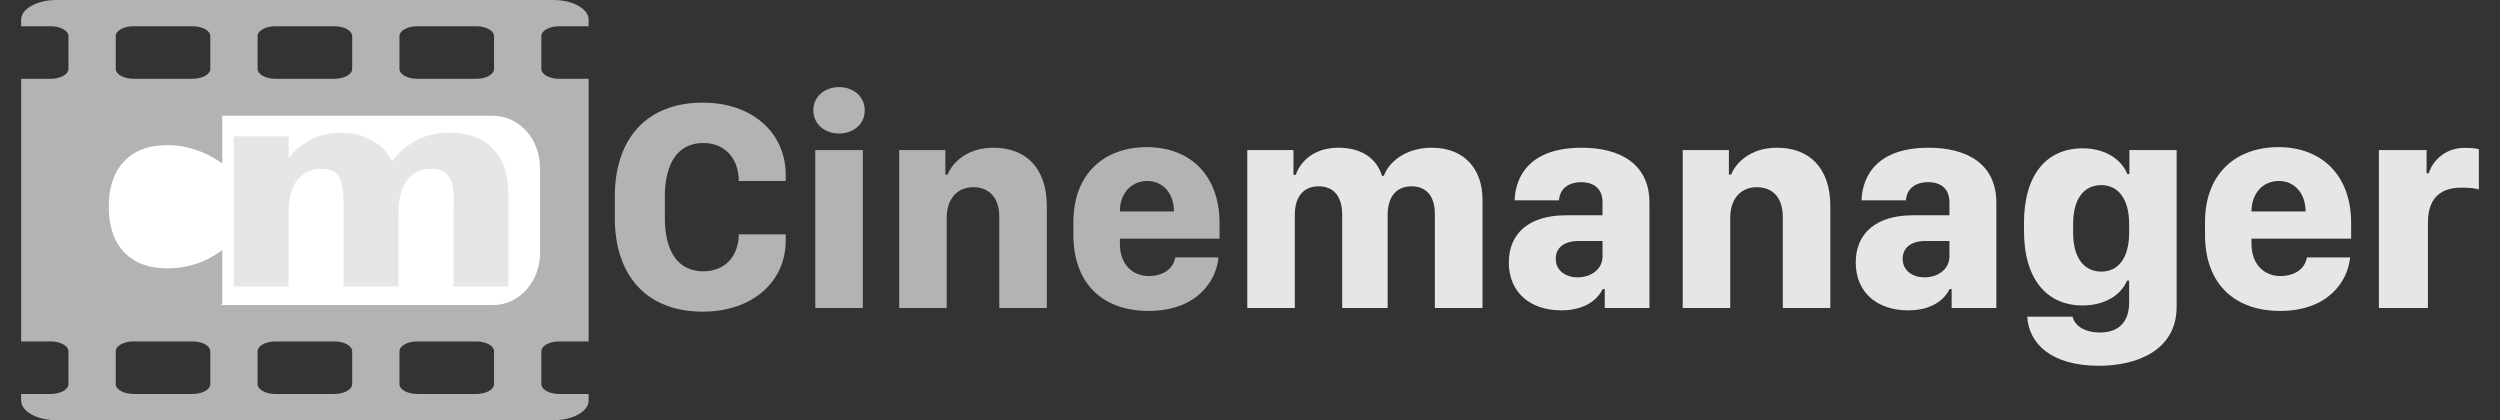 <?xml version="1.0" encoding="UTF-8" standalone="no"?>
<svg
   width="591.068"
   height="99.355"
   viewBox="0 0 591.068 99.355"
   version="1.1"
   id="svg14"
   sodipodi:docname="logo_cm_bw.svg"
   inkscape:version="1.1 (c68e22c387, 2021-05-23)"
   xmlns:inkscape="http://www.inkscape.org/namespaces/inkscape"
   xmlns:sodipodi="http://sodipodi.sourceforge.net/DTD/sodipodi-0.dtd"
   xmlns="http://www.w3.org/2000/svg"
   xmlns:svg="http://www.w3.org/2000/svg"
   xmlns:rdf="http://www.w3.org/1999/02/22-rdf-syntax-ns#"
   xmlns:cc="http://creativecommons.org/ns#"
   xmlns:dc="http://purl.org/dc/elements/1.1/">
  <rect x="0" y="0" width="591.068" height="99.355" fill="#333333" stroke="none"/>
  <sodipodi:namedview
     pagecolor="#ffffff"
     bordercolor="#666666"
     borderopacity="1"
     objecttolerance="10"
     gridtolerance="10"
     guidetolerance="10"
     inkscape:pageopacity="0"
     inkscape:pageshadow="2"
     inkscape:window-width="2323"
     inkscape:window-height="978"
     id="namedview16"
     showgrid="false"
     inkscape:zoom="1.6857143"
     inkscape:cx="237.58474"
     inkscape:cy="20.169491"
     inkscape:window-x="877"
     inkscape:window-y="353"
     inkscape:window-maximized="0"
     inkscape:current-layer="Imagotipo_Overlap"
     fit-margin-top="0"
     fit-margin-left="5"
     fit-margin-right="5"
     fit-margin-bottom="0"
     inkscape:pagecheckerboard="0" />
  <!-- Generator: Sketch 51.3 (57544) - http://www.bohemiancoding.com/sketch -->
  <title
     id="title2">mastermind</title>
  <desc
     id="desc4">Created with Sketch.</desc>
  <defs
     id="defs6" />
  <g
     style="fill:none;fill-rule:evenodd;stroke:none;stroke-width:1"
     id="Imagotipo_Overlap"
     transform="translate(1.48,-22.598)">
    <path
       style="fill:#b3b3b3;fill-opacity:1;stroke-width:0.26"
       inkscape:connector-curvature="0"
       id="path1129"
       d="m 137.687,117.296 v -1.552 h -6.988 c -2.306,0 -4.193,-1.048 -4.193,-2.329 v -7.762 c 0,-1.281 1.887,-2.329 4.193,-2.329 h 6.988 V 41.227 h -6.988 c -2.306,0 -4.193,-1.048 -4.193,-2.329 v -7.762 c 0,-1.281 1.887,-2.329 4.193,-2.329 h 6.988 v -1.552 c 0,-2.581 -3.738,-4.657 -8.385,-4.657 H 11.906 c -4.647,0 -8.385,2.076 -8.385,4.657 v 1.552 h 6.988 c 2.306,0 4.193,1.048 4.193,2.329 v 7.762 c 0,1.281 -1.887,2.329 -4.193,2.329 H 3.52 v 62.097 h 6.988 c 2.306,0 4.193,1.048 4.193,2.329 v 7.762 c 0,1.281 -1.887,2.329 -4.193,2.329 H 3.52 v 1.552 c 0,2.581 3.739,4.657 8.385,4.657 H 129.302 c 4.647,0 8.385,-2.076 8.385,-4.657 z M 30.074,41.227 c -2.306,0 -4.193,-1.048 -4.193,-2.329 v -7.762 c 0,-1.281 1.887,-2.329 4.193,-2.329 h 13.976 c 2.306,0 4.193,1.048 4.193,2.329 v 7.762 c 0,1.281 -1.887,2.329 -4.193,2.329 z m 33.542,0 c -2.306,0 -4.193,-1.048 -4.193,-2.329 v -7.762 c 0,-1.281 1.887,-2.329 4.193,-2.329 h 13.976 c 2.306,0 4.193,1.048 4.193,2.329 v 7.762 c 0,1.281 -1.887,2.329 -4.193,2.329 z m 33.542,0 c -2.306,0 -4.193,-1.048 -4.193,-2.329 v -7.762 c 0,-1.281 1.887,-2.329 4.193,-2.329 h 13.976 c 2.306,0 4.193,1.048 4.193,2.329 v 7.762 c 0,1.281 -1.887,2.329 -4.193,2.329 z M 24.484,94.009 c -2.306,0 -4.193,-1.048 -4.193,-2.329 v -38.81 c 0,-1.281 1.887,-2.329 4.193,-2.329 h 33.542 c 2.306,0 4.193,1.048 4.193,2.329 v 38.81 c 0,1.281 -1.887,2.329 -4.193,2.329 z m 58.698,0 c -2.306,0 -4.193,-1.048 -4.193,-2.329 v -38.81 c 0,-1.281 1.887,-2.329 4.193,-2.329 h 33.542 c 2.306,0 4.193,1.048 4.193,2.329 v 38.81 c 0,1.281 -1.887,2.329 -4.193,2.329 z M 30.074,115.743 c -2.306,0 -4.193,-1.048 -4.193,-2.329 v -7.762 c 0,-1.281 1.887,-2.329 4.193,-2.329 h 13.976 c 2.306,0 4.193,1.048 4.193,2.329 v 7.762 c 0,1.281 -1.887,2.329 -4.193,2.329 z m 33.542,0 c -2.306,0 -4.193,-1.048 -4.193,-2.329 v -7.762 c 0,-1.281 1.887,-2.329 4.193,-2.329 h 13.976 c 2.306,0 4.193,1.048 4.193,2.329 v 7.762 c 0,1.281 -1.887,2.329 -4.193,2.329 z m 33.542,0 c -2.306,0 -4.193,-1.048 -4.193,-2.329 v -7.762 c 0,-1.281 1.887,-2.329 4.193,-2.329 h 13.976 c 2.306,0 4.193,1.048 4.193,2.329 v 7.762 c 0,1.281 -1.887,2.329 -4.193,2.329 z" />
    <path
       style="fill:#ffffff;fill-opacity:1;stroke:none;stroke-width:5.774;stroke-miterlimit:4;stroke-dasharray:none;stroke-opacity:1"
       d="m 26.599,49.965 h 88.463 c 6.166,0 11.131,5.48 11.131,12.288 v 20.187 c 0,6.807 -4.964,12.288 -11.131,12.288 H 26.599 c -6.166,0 -11.131,-5.48 -11.131,-12.288 V 62.253 c 0,-6.807 4.964,-12.288 11.131,-12.288 z"
       id="rect1155"
       inkscape:connector-curvature="0" />
    <g
       aria-label="m"
       transform="matrix(1.473,0,0,1.295,243.934,-24.926)"
       style="font-style:normal;font-variant:normal;font-weight:bold;font-stretch:normal;font-size:50.117px;line-height:1.25;font-family:'.Beirut PUA';-inkscape-font-specification:'.Beirut PUA, Bold';font-variant-ligatures:normal;font-variant-caps:normal;font-variant-numeric:normal;font-feature-settings:normal;text-align:start;letter-spacing:0px;word-spacing:0px;writing-mode:lr-tb;text-anchor:start;fill:#e6e6e6;fill-opacity:1;stroke:none;stroke-width:1.253"
       id="text1127">
      <path
         d="m -103.65,66.137 q 1.664,-2.545 3.94,-3.866 2.3,-1.346 5.041,-1.346 4.723,0 7.195,2.912 2.472,2.912 2.472,8.467 v 16.689 h -8.81 V 74.702 q 0.024,-0.318 0.024,-0.661 0.024,-0.343 0.024,-0.979 0,-2.912 -0.856,-4.209 -0.856,-1.321 -2.765,-1.321 -2.496,0 -3.866,2.056 -1.346,2.056 -1.395,5.946 v 13.459 h -8.81 V 74.702 q 0,-4.552 -0.783,-5.849 -0.783,-1.321 -2.79,-1.321 -2.521,0 -3.891,2.08 -1.37,2.056 -1.37,5.898 v 13.484 h -8.81 V 61.585 h 8.81 v 4.013 q 1.615,-2.325 3.695,-3.499 2.105,-1.175 4.625,-1.175 2.839,0 5.017,1.37 2.178,1.37 3.304,3.842 z"
         style="fill:#e6e6e6;fill-opacity:1;stroke-width:1.253"
         id="path826"
         inkscape:connector-curvature="0" />
    </g>
    <g
       aria-label="c"
       transform="matrix(1.376,0,0,1.386,243.934,-24.926)"
       style="font-style:normal;font-variant:normal;font-weight:bold;font-stretch:normal;font-size:64.843px;line-height:1.25;font-family:'.Beirut PUA';-inkscape-font-specification:'.Beirut PUA, Bold';font-variant-ligatures:normal;font-variant-caps:normal;font-variant-numeric:normal;font-feature-settings:normal;text-align:start;letter-spacing:0px;word-spacing:0px;writing-mode:lr-tb;text-anchor:start;fill:#b3b3b3;fill-opacity:1;stroke:none;stroke-width:1.621"
       id="text1123">
      <path
         d="m -140.163,52.901 v 9.245 q -2.311,-1.583 -4.654,-2.343 -2.311,-0.76 -4.813,-0.76 -4.749,0 -7.409,2.786 -2.628,2.755 -2.628,7.725 0,4.971 2.628,7.757 2.66,2.755 7.409,2.755 2.66,0 5.034,-0.792 2.406,-0.792 4.433,-2.343 v 9.277 q -2.66,0.982 -5.414,1.456 -2.723,0.507 -5.477,0.507 -9.593,0 -15.008,-4.908 -5.414,-4.939 -5.414,-13.71 0,-8.77 5.414,-13.678 5.414,-4.939 15.008,-4.939 2.786,0 5.477,0.507 2.723,0.475 5.414,1.456 z"
         style="fill:#b3b3b3;fill-opacity:1;stroke-width:1.621"
         id="path829"
         inkscape:connector-curvature="0" />
    </g>
    <path
       d="m 155.709,69.093 c 0,-8.214 3.3,-12.688 9.094,-12.688 5.232,0 8.356,3.775 8.391,8.983 h 11.095 v -1.363 c 0,-10.311 -8.181,-17.161 -19.592,-17.161 -13.342,0 -20.821,8.563 -20.821,22.229 v 5.033 c 0,13.596 7.479,22.159 20.821,22.159 11.376,0 19.592,-6.781 19.592,-16.882 v -1.398 h -11.095 c -0.035,5.033 -3.16,8.738 -8.391,8.738 -5.793,0 -9.094,-4.439 -9.094,-12.548 z"
       style="font-style:normal;font-variant:normal;font-weight:bold;font-stretch:normal;font-size:71.744px;line-height:1.25;font-family:'.SF Compact Display';-inkscape-font-specification:'.SF Compact Display, Bold';font-variant-ligatures:normal;font-variant-caps:normal;font-variant-numeric:normal;font-feature-settings:normal;text-align:start;letter-spacing:0px;word-spacing:0px;writing-mode:lr-tb;text-anchor:start;fill:#b3b3b3;fill-opacity:1;stroke:none;stroke-width:1.794"
       id="path827" />
    <path
       d="m 191.276,95.411 h 11.235 V 58.083 h -11.235 z m -0.456,-46.731 c 0,3.32 2.739,5.487 6.074,5.487 3.336,0 6.074,-2.167 6.074,-5.487 0,-3.32 -2.739,-5.487 -6.074,-5.487 -3.336,0 -6.074,2.167 -6.074,5.487 z"
       style="font-style:normal;font-variant:normal;font-weight:bold;font-stretch:normal;font-size:71.744px;line-height:1.25;font-family:'.SF Compact Display';-inkscape-font-specification:'.SF Compact Display, Bold';font-variant-ligatures:normal;font-variant-caps:normal;font-variant-numeric:normal;font-feature-settings:normal;text-align:start;letter-spacing:0px;word-spacing:0px;writing-mode:lr-tb;text-anchor:start;fill:#b3b3b3;fill-opacity:1;stroke:none;stroke-width:1.794"
       id="path830" />
    <path
       d="m 211.114,95.411 h 11.235 V 74.091 c 0,-4.509 2.493,-7.235 6.285,-7.235 3.055,0 6.144,1.713 6.144,7.095 v 21.46 h 11.235 V 71.329 c 0,-9.122 -5.056,-13.806 -12.605,-13.806 -6.39,0 -9.796,3.67 -10.849,6.361 h -0.527 v -5.802 h -10.919 z"
       style="font-style:normal;font-variant:normal;font-weight:bold;font-stretch:normal;font-size:71.744px;line-height:1.25;font-family:'.SF Compact Display';-inkscape-font-specification:'.SF Compact Display, Bold';font-variant-ligatures:normal;font-variant-caps:normal;font-variant-numeric:normal;font-feature-settings:normal;text-align:start;letter-spacing:0px;word-spacing:0px;writing-mode:lr-tb;text-anchor:start;fill:#b3b3b3;fill-opacity:1;stroke:none;stroke-width:1.794"
       id="path832" />
    <path
       d="m 270.065,96.11 c 11.13,0 15.975,-6.781 16.537,-12.653 h -10.217 c -0.456,2.761 -2.949,4.404 -6.285,4.404 -3.862,0 -6.811,-2.831 -6.811,-7.585 v -1.258 h 23.559 v -3.74 c 0,-11.01 -6.741,-17.895 -17.204,-17.895 -9.866,0 -17.345,6.117 -17.345,17.721 v 2.971 c 0,11.884 7.233,18.035 17.766,18.035 z m -6.776,-23.523 v -0.035 c 0,-4.124 2.598,-7.165 6.46,-7.165 3.827,0 6.32,3.041 6.32,7.165 v 0.035 z"
       style="font-style:normal;font-variant:normal;font-weight:bold;font-stretch:normal;font-size:71.744px;line-height:1.25;font-family:'.SF Compact Display';-inkscape-font-specification:'.SF Compact Display, Bold';font-variant-ligatures:normal;font-variant-caps:normal;font-variant-numeric:normal;font-feature-settings:normal;text-align:start;letter-spacing:0px;word-spacing:0px;writing-mode:lr-tb;text-anchor:start;fill:#b3b3b3;fill-opacity:1;stroke:none;stroke-width:1.794"
       id="path834" />
    <path
       d="m 293.414,95.411 h 11.235 V 73.392 c 0,-4.858 2.563,-6.746 5.618,-6.746 2.949,0 5.583,1.643 5.583,6.781 v 21.985 h 10.744 v -21.95 c 0,-4.544 2.212,-6.816 5.653,-6.816 3.09,0 5.512,1.852 5.512,6.571 v 22.194 h 11.271 v -25.585 c 0,-7.305 -4.354,-12.303 -11.973,-12.303 -6.39,0 -10.252,3.53 -11.341,6.641 h -0.456 c -1.194,-3.915 -4.6,-6.641 -10.323,-6.641 -6.004,0 -9.129,3.565 -10.042,6.396 h -0.562 v -5.837 h -10.919 z"
       style="font-style:normal;font-variant:normal;font-weight:bold;font-stretch:normal;font-size:71.744px;line-height:1.25;font-family:'.SF Compact Display';-inkscape-font-specification:'.SF Compact Display, Bold';font-variant-ligatures:normal;font-variant-caps:normal;font-variant-numeric:normal;font-feature-settings:normal;text-align:start;letter-spacing:0px;word-spacing:0px;writing-mode:lr-tb;text-anchor:start;fill:#e6e6e6;fill-opacity:1;stroke:none;stroke-width:1.794"
       id="path836" />
    <path
       d="m 377.434,90.937 h 0.492 v 4.474 h 10.568 V 70.526 c 0,-9.227 -7.022,-13.002 -16.011,-13.002 -11.903,0 -15.659,6.361 -15.87,12.443 h 10.498 c 0.14,-2.551 2.036,-4.299 5.232,-4.299 3.16,0 5.056,1.678 5.056,4.718 v 3.111 h -8.672 c -8.743,0 -13.483,4.334 -13.483,11.15 0,7.095 5.056,11.324 12.394,11.324 5.512,0 8.532,-2.447 9.796,-5.033 z m -5.934,-2.761 c -2.633,0 -5.161,-1.468 -5.161,-4.404 0,-2.517 1.896,-4.194 5.372,-4.194 h 5.688 v 3.67 c 0,2.971 -2.704,4.928 -5.899,4.928 z"
       style="font-style:normal;font-variant:normal;font-weight:bold;font-stretch:normal;font-size:71.744px;line-height:1.25;font-family:'.SF Compact Display';-inkscape-font-specification:'.SF Compact Display, Bold';font-variant-ligatures:normal;font-variant-caps:normal;font-variant-numeric:normal;font-feature-settings:normal;text-align:start;letter-spacing:0px;word-spacing:0px;writing-mode:lr-tb;text-anchor:start;fill:#e6e6e6;fill-opacity:1;stroke:none;stroke-width:1.794"
       id="path838" />
    <path
       d="m 396.359,95.411 h 11.235 V 74.091 c 0,-4.509 2.493,-7.235 6.285,-7.235 3.055,0 6.144,1.713 6.144,7.095 V 95.411 H 431.259 V 71.329 c 0,-9.122 -5.056,-13.806 -12.605,-13.806 -6.39,0 -9.796,3.67 -10.849,6.361 h -0.527 v -5.802 h -10.919 z"
       style="font-style:normal;font-variant:normal;font-weight:bold;font-stretch:normal;font-size:71.744px;line-height:1.25;font-family:'.SF Compact Display';-inkscape-font-specification:'.SF Compact Display, Bold';font-variant-ligatures:normal;font-variant-caps:normal;font-variant-numeric:normal;font-feature-settings:normal;text-align:start;letter-spacing:0px;word-spacing:0px;writing-mode:lr-tb;text-anchor:start;fill:#e6e6e6;fill-opacity:1;stroke:none;stroke-width:1.794"
       id="path840" />
    <path
       d="m 459.453,90.937 h 0.492 v 4.474 h 10.568 V 70.526 c 0,-9.227 -7.022,-13.002 -16.011,-13.002 -11.903,0 -15.659,6.361 -15.87,12.443 h 10.498 c 0.14,-2.551 2.036,-4.299 5.232,-4.299 3.16,0 5.056,1.678 5.056,4.718 v 3.111 h -8.672 c -8.743,0 -13.483,4.334 -13.483,11.15 0,7.095 5.056,11.324 12.394,11.324 5.512,0 8.532,-2.447 9.796,-5.033 z m -5.934,-2.761 c -2.633,0 -5.161,-1.468 -5.161,-4.404 0,-2.517 1.896,-4.194 5.372,-4.194 h 5.688 v 3.67 c 0,2.971 -2.704,4.928 -5.899,4.928 z"
       style="font-style:normal;font-variant:normal;font-weight:bold;font-stretch:normal;font-size:71.744px;line-height:1.25;font-family:'.SF Compact Display';-inkscape-font-specification:'.SF Compact Display, Bold';font-variant-ligatures:normal;font-variant-caps:normal;font-variant-numeric:normal;font-feature-settings:normal;text-align:start;letter-spacing:0px;word-spacing:0px;writing-mode:lr-tb;text-anchor:start;fill:#e6e6e6;fill-opacity:1;stroke:none;stroke-width:1.794"
       id="path842" />
    <path
       d="m 495.02,101.213 c -3.406,0 -5.899,-1.398 -6.496,-3.74 h -10.709 c 0.351,6.221 5.477,11.604 16.994,11.604 8.532,0 18.328,-3.39 18.328,-13.981 V 58.083 h -11.165 v 5.662 h -0.492 c -1.44,-3.565 -5.337,-6.082 -10.568,-6.082 -8.391,0 -13.869,6.082 -13.869,17.651 v 1.817 c 0,11.639 5.512,17.686 13.869,17.686 5.337,0 9.129,-2.551 10.498,-5.872 h 0.492 v 5.208 c 0,4.509 -2.423,7.06 -6.882,7.06 z m 0.316,-34.847 c 3.932,0 6.566,3.216 6.566,9.157 v 2.097 c 0,5.977 -2.563,9.192 -6.566,9.192 -4.073,0 -6.671,-3.216 -6.671,-9.192 v -2.097 c 0,-6.012 2.598,-9.157 6.671,-9.157 z"
       style="font-style:normal;font-variant:normal;font-weight:bold;font-stretch:normal;font-size:71.744px;line-height:1.25;font-family:'.SF Compact Display';-inkscape-font-specification:'.SF Compact Display, Bold';font-variant-ligatures:normal;font-variant-caps:normal;font-variant-numeric:normal;font-feature-settings:normal;text-align:start;letter-spacing:0px;word-spacing:0px;writing-mode:lr-tb;text-anchor:start;fill:#e6e6e6;fill-opacity:1;stroke:none;stroke-width:1.794"
       id="path844" />
    <path
       d="m 537.61,96.11 c 11.13,0 15.975,-6.781 16.537,-12.653 H 543.93 c -0.456,2.761 -2.949,4.404 -6.285,4.404 -3.862,0 -6.811,-2.831 -6.811,-7.585 v -1.258 h 23.559 v -3.74 c 0,-11.01 -6.741,-17.895 -17.204,-17.895 -9.866,0 -17.345,6.117 -17.345,17.721 v 2.971 c 0,11.884 7.233,18.035 17.766,18.035 z m -6.776,-23.523 v -0.035 c 0,-4.124 2.598,-7.165 6.46,-7.165 3.827,0 6.32,3.041 6.32,7.165 v 0.035 z"
       style="font-style:normal;font-variant:normal;font-weight:bold;font-stretch:normal;font-size:71.744px;line-height:1.25;font-family:'.SF Compact Display';-inkscape-font-specification:'.SF Compact Display, Bold';font-variant-ligatures:normal;font-variant-caps:normal;font-variant-numeric:normal;font-feature-settings:normal;text-align:start;letter-spacing:0px;word-spacing:0px;writing-mode:lr-tb;text-anchor:start;fill:#e6e6e6;fill-opacity:1;stroke:none;stroke-width:1.794"
       id="path846" />
    <path
       d="m 560.958,95.411 h 11.587 V 75.279 c 0,-4.998 2.177,-8.319 7.935,-8.319 1.65,0 3.3,0.14 4.108,0.419 v -9.507 c -0.737,-0.21 -1.791,-0.315 -3.371,-0.315 -4.986,0 -7.76,3.53 -8.462,6.012 h -0.527 v -5.487 h -11.271 z"
       style="font-style:normal;font-variant:normal;font-weight:bold;font-stretch:normal;font-size:71.744px;line-height:1.25;font-family:'.SF Compact Display';-inkscape-font-specification:'.SF Compact Display, Bold';font-variant-ligatures:normal;font-variant-caps:normal;font-variant-numeric:normal;font-feature-settings:normal;text-align:start;letter-spacing:0px;word-spacing:0px;writing-mode:lr-tb;text-anchor:start;fill:#e6e6e6;fill-opacity:1;stroke:none;stroke-width:1.794"
       id="path848" />
  </g>
</svg>
